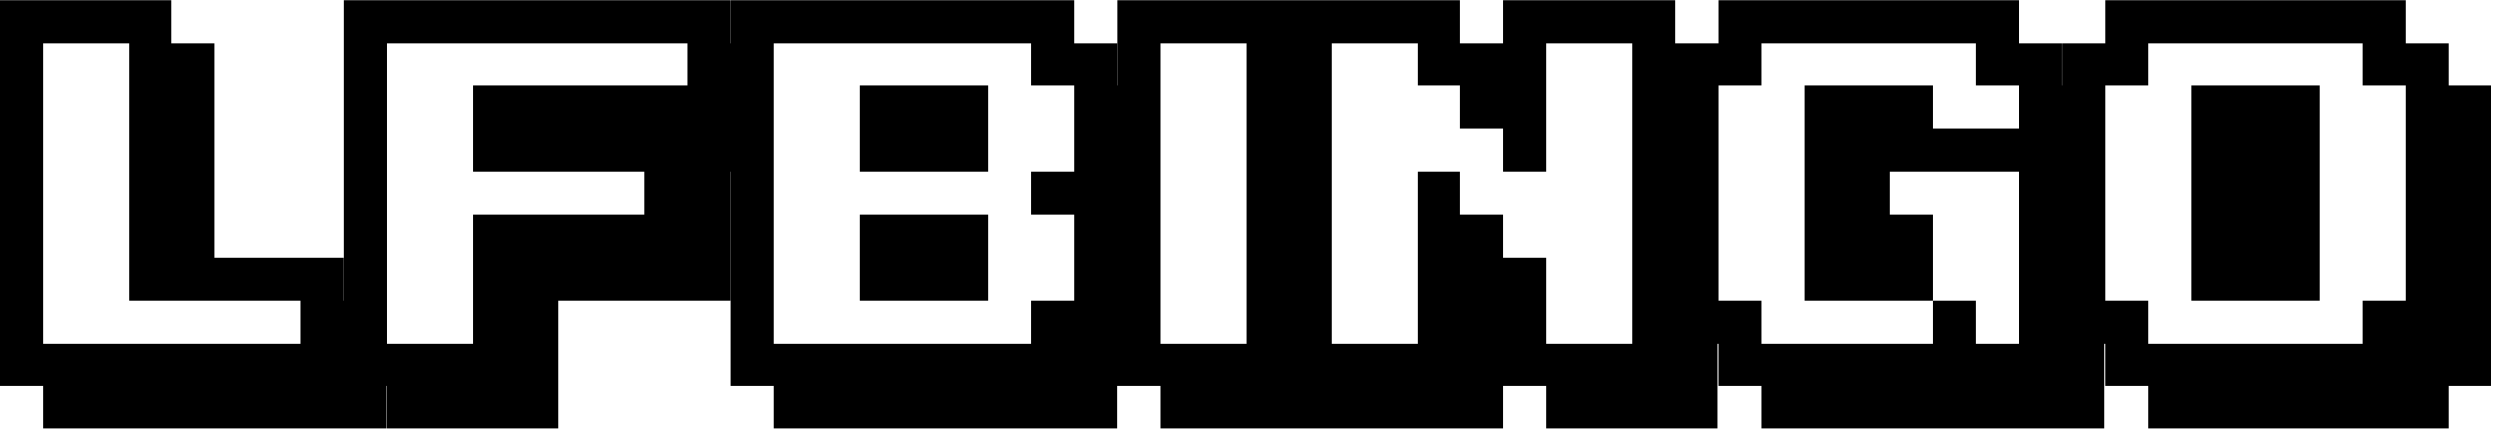 <svg width="182" height="32" viewBox="0 0 182 32" fill="none" xmlns="http://www.w3.org/2000/svg">
<path d="M28.141 28.094V31.188H25.016V28.094H28.141ZM25.016 28.094V25.031H28.141V28.094H25.016ZM25.016 25.031V21.891H28.141V25.031H25.016ZM25.016 28.094V31.188H21.875V28.094H25.016ZM21.875 28.094V25.031H25.016V28.094H21.875ZM21.875 25.031V21.891H25.016V25.031H21.875ZM21.875 21.891V18.766H25.016V21.891H21.875ZM21.875 28.094V31.188H18.75V28.094H21.875ZM18.75 28.094V25.031H21.875V28.094H18.75ZM18.75 21.891V18.766H21.875V21.891H18.75ZM18.75 28.094V31.188H15.609V28.094H18.75ZM15.609 28.094V25.031H18.75V28.094H15.609ZM15.609 21.891V18.766H18.75V21.891H15.609ZM15.609 28.094V31.188H12.469V28.094H15.609ZM12.469 28.094V25.031H15.609V28.094H12.469ZM12.469 21.891V18.766H15.609V21.891H12.469ZM12.469 18.766V15.625H15.609V18.766H12.469ZM12.469 15.625V12.5H15.609V15.625H12.469ZM12.469 12.5V9.359H15.609V12.5H12.469ZM12.469 9.359V6.219H15.609V9.359H12.469ZM12.469 6.219V3.156H15.609V6.219H12.469ZM9.406 3.156V0.016H12.469V3.156H9.406ZM12.469 28.094V31.188H9.406V28.094H12.469ZM9.406 28.094V25.031H12.469V28.094H9.406ZM9.406 21.891V18.766H12.469V21.891H9.406ZM9.406 18.766V15.625H12.469V18.766H9.406ZM9.406 15.625V12.5H12.469V15.625H9.406ZM9.406 12.5V9.359H12.469V12.5H9.406ZM9.406 9.359V6.219H12.469V9.359H9.406ZM9.406 6.219V3.156H12.469V6.219H9.406ZM6.266 3.156V0.016H9.406V3.156H6.266ZM9.406 28.094V31.188H6.266V28.094H9.406ZM6.266 28.094V25.031H9.406V28.094H6.266ZM3.141 3.156V0.016H6.266V3.156H3.141ZM6.266 28.094V31.188H3.141V28.094H6.266ZM3.141 28.094V25.031H6.266V28.094H3.141ZM0 3.156V0.016H3.141V3.156H0ZM0 28.094V25.031H3.141V28.094H0ZM0 25.031V21.891H3.141V25.031H0ZM0 21.891V18.766H3.141V21.891H0ZM0 18.766V15.625H3.141V18.766H0ZM0 15.625V12.5H3.141V15.625H0ZM0 12.5V9.359H3.141V12.5H0ZM0 9.359V6.219H3.141V9.359H0ZM0 6.219V3.156H3.141V6.219H0ZM53.172 12.5V9.359H56.25V12.5H53.172ZM53.172 9.359V6.219H56.25V9.359H53.172ZM53.172 6.219V3.156H56.25V6.219H53.172ZM50.047 3.156V0.016H53.172V3.156H50.047ZM50.047 21.891V18.766H53.172V21.891H50.047ZM50.047 18.766V15.625H53.172V18.766H50.047ZM50.047 15.625V12.5H53.172V15.625H50.047ZM50.047 12.5V9.359H53.172V12.5H50.047ZM50.047 9.359V6.219H53.172V9.359H50.047ZM50.047 6.219V3.156H53.172V6.219H50.047ZM46.906 3.156V0.016H50.047V3.156H46.906ZM46.906 21.891V18.766H50.047V21.891H46.906ZM46.906 18.766V15.625H50.047V18.766H46.906ZM46.906 15.625V12.5H50.047V15.625H46.906ZM46.906 12.5V9.359H50.047V12.5H46.906ZM46.906 9.359V6.219H50.047V9.359H46.906ZM43.781 3.156V0.016H46.906V3.156H43.781ZM43.781 21.891V18.766H46.906V21.891H43.781ZM43.781 18.766V15.625H46.906V18.766H43.781ZM43.781 12.5V9.359H46.906V12.5H43.781ZM43.781 9.359V6.219H46.906V9.359H43.781ZM40.641 3.156V0.016H43.781V3.156H40.641ZM40.641 21.891V18.766H43.781V21.891H40.641ZM40.641 18.766V15.625H43.781V18.766H40.641ZM40.641 12.5V9.359H43.781V12.5H40.641ZM40.641 9.359V6.219H43.781V9.359H40.641ZM37.5 3.156V0.016H40.641V3.156H37.5ZM40.641 28.094V31.188H37.5V28.094H40.641ZM37.5 28.094V25.031H40.641V28.094H37.5ZM37.5 25.031V21.891H40.641V25.031H37.5ZM37.5 21.891V18.766H40.641V21.891H37.5ZM37.5 18.766V15.625H40.641V18.766H37.5ZM37.5 12.5V9.359H40.641V12.5H37.5ZM37.5 9.359V6.219H40.641V9.359H37.5ZM34.438 3.156V0.016H37.5V3.156H34.438ZM37.5 28.094V31.188H34.438V28.094H37.5ZM34.438 28.094V25.031H37.5V28.094H34.438ZM34.438 25.031V21.891H37.5V25.031H34.438ZM34.438 21.891V18.766H37.5V21.891H34.438ZM34.438 18.766V15.625H37.5V18.766H34.438ZM34.438 12.5V9.359H37.5V12.5H34.438ZM34.438 9.359V6.219H37.5V9.359H34.438ZM31.297 3.156V0.016H34.438V3.156H31.297ZM34.438 28.094V31.188H31.297V28.094H34.438ZM31.297 28.094V25.031H34.438V28.094H31.297ZM28.172 3.156V0.016H31.297V3.156H28.172ZM31.297 28.094V31.188H28.172V28.094H31.297ZM28.172 28.094V25.031H31.297V28.094H28.172ZM25.031 3.156V0.016H28.172V3.156H25.031ZM25.031 28.094V25.031H28.172V28.094H25.031ZM25.031 25.031V21.891H28.172V25.031H25.031ZM25.031 21.891V18.766H28.172V21.891H25.031ZM25.031 18.766V15.625H28.172V18.766H25.031ZM25.031 15.625V12.5H28.172V15.625H25.031ZM25.031 12.5V9.359H28.172V12.5H25.031ZM25.031 9.359V6.219H28.172V9.359H25.031ZM25.031 6.219V3.156H28.172V6.219H25.031ZM81.328 28.094V25.031H84.406V28.094H81.328ZM81.328 25.031V21.891H84.406V25.031H81.328ZM81.328 21.891V18.766H84.406V21.891H81.328ZM81.328 18.766V15.625H84.406V18.766H81.328ZM81.328 15.625V12.5H84.406V15.625H81.328ZM81.328 12.5V9.359H84.406V12.5H81.328ZM81.328 9.359V6.219H84.406V9.359H81.328ZM81.328 28.094V31.188H78.203V28.094H81.328ZM78.203 28.094V25.031H81.328V28.094H78.203ZM78.203 25.031V21.891H81.328V25.031H78.203ZM78.203 21.891V18.766H81.328V21.891H78.203ZM78.203 18.766V15.625H81.328V18.766H78.203ZM78.203 15.625V12.5H81.328V15.625H78.203ZM78.203 12.5V9.359H81.328V12.5H78.203ZM78.203 9.359V6.219H81.328V9.359H78.203ZM78.203 6.219V3.156H81.328V6.219H78.203ZM75.062 3.156V0.016H78.203V3.156H75.062ZM78.203 28.094V31.188H75.062V28.094H78.203ZM75.062 28.094V25.031H78.203V28.094H75.062ZM75.062 25.031V21.891H78.203V25.031H75.062ZM75.062 15.625V12.5H78.203V15.625H75.062ZM75.062 6.219V3.156H78.203V6.219H75.062ZM71.938 3.156V0.016H75.062V3.156H71.938ZM75.062 28.094V31.188H71.938V28.094H75.062ZM71.938 28.094V25.031H75.062V28.094H71.938ZM68.797 3.156V0.016H71.938V3.156H68.797ZM71.938 28.094V31.188H68.797V28.094H71.938ZM68.797 28.094V25.031H71.938V28.094H68.797ZM68.797 21.891V18.766H71.938V21.891H68.797ZM68.797 18.766V15.625H71.938V18.766H68.797ZM68.797 12.5V9.359H71.938V12.5H68.797ZM68.797 9.359V6.219H71.938V9.359H68.797ZM65.656 3.156V0.016H68.797V3.156H65.656ZM68.797 28.094V31.188H65.656V28.094H68.797ZM65.656 28.094V25.031H68.797V28.094H65.656ZM65.656 21.891V18.766H68.797V21.891H65.656ZM65.656 18.766V15.625H68.797V18.766H65.656ZM65.656 12.5V9.359H68.797V12.5H65.656ZM65.656 9.359V6.219H68.797V9.359H65.656ZM62.594 3.156V0.016H65.656V3.156H62.594ZM65.656 28.094V31.188H62.594V28.094H65.656ZM62.594 28.094V25.031H65.656V28.094H62.594ZM62.594 21.891V18.766H65.656V21.891H62.594ZM62.594 18.766V15.625H65.656V18.766H62.594ZM62.594 12.5V9.359H65.656V12.5H62.594ZM62.594 9.359V6.219H65.656V9.359H62.594ZM59.453 3.156V0.016H62.594V3.156H59.453ZM62.594 28.094V31.188H59.453V28.094H62.594ZM59.453 28.094V25.031H62.594V28.094H59.453ZM56.328 3.156V0.016H59.453V3.156H56.328ZM59.453 28.094V31.188H56.328V28.094H59.453ZM56.328 28.094V25.031H59.453V28.094H56.328ZM53.188 3.156V0.016H56.328V3.156H53.188ZM53.188 28.094V25.031H56.328V28.094H53.188ZM53.188 25.031V21.891H56.328V25.031H53.188ZM53.188 21.891V18.766H56.328V21.891H53.188ZM53.188 18.766V15.625H56.328V18.766H53.188ZM53.188 15.625V12.5H56.328V15.625H53.188ZM53.188 12.5V9.359H56.328V12.5H53.188ZM53.188 9.359V6.219H56.328V9.359H53.188ZM53.188 6.219V3.156H56.328V6.219H53.188ZM96.953 28.094V31.188H93.812V28.094H96.953ZM93.812 28.094V25.031H96.953V28.094H93.812ZM93.812 25.031V21.891H96.953V25.031H93.812ZM93.812 21.891V18.766H96.953V21.891H93.812ZM93.812 18.766V15.625H96.953V18.766H93.812ZM93.812 15.625V12.5H96.953V15.625H93.812ZM93.812 12.5V9.359H96.953V12.5H93.812ZM93.812 9.359V6.219H96.953V9.359H93.812ZM93.812 6.219V3.156H96.953V6.219H93.812ZM90.75 3.156V0.016H93.812V3.156H90.75ZM93.812 28.094V31.188H90.75V28.094H93.812ZM90.75 28.094V25.031H93.812V28.094H90.75ZM90.75 25.031V21.891H93.812V25.031H90.75ZM90.75 21.891V18.766H93.812V21.891H90.75ZM90.75 18.766V15.625H93.812V18.766H90.75ZM90.75 15.625V12.5H93.812V15.625H90.75ZM90.75 12.5V9.359H93.812V12.5H90.75ZM90.75 9.359V6.219H93.812V9.359H90.75ZM90.75 6.219V3.156H93.812V6.219H90.75ZM87.609 3.156V0.016H90.75V3.156H87.609ZM90.75 28.094V31.188H87.609V28.094H90.75ZM87.609 28.094V25.031H90.75V28.094H87.609ZM84.484 3.156V0.016H87.609V3.156H84.484ZM87.609 28.094V31.188H84.484V28.094H87.609ZM84.484 28.094V25.031H87.609V28.094H84.484ZM81.344 3.156V0.016H84.484V3.156H81.344ZM81.344 28.094V25.031H84.484V28.094H81.344ZM81.344 25.031V21.891H84.484V25.031H81.344ZM81.344 21.891V18.766H84.484V21.891H81.344ZM81.344 18.766V15.625H84.484V18.766H81.344ZM81.344 15.625V12.5H84.484V15.625H81.344ZM81.344 12.5V9.359H84.484V12.5H81.344ZM81.344 9.359V6.219H84.484V9.359H81.344ZM81.344 6.219V3.156H84.484V6.219H81.344ZM125.031 28.094V31.188H121.953V28.094H125.031ZM121.953 28.094V25.031H125.031V28.094H121.953ZM121.953 25.031V21.891H125.031V25.031H121.953ZM121.953 21.891V18.766H125.031V21.891H121.953ZM121.953 18.766V15.625H125.031V18.766H121.953ZM121.953 15.625V12.5H125.031V15.625H121.953ZM121.953 12.5V9.359H125.031V12.5H121.953ZM121.953 9.359V6.219H125.031V9.359H121.953ZM121.953 6.219V3.156H125.031V6.219H121.953ZM118.828 3.156V0.016H121.953V3.156H118.828ZM121.953 28.094V31.188H118.828V28.094H121.953ZM118.828 28.094V25.031H121.953V28.094H118.828ZM118.828 25.031V21.891H121.953V25.031H118.828ZM118.828 21.891V18.766H121.953V21.891H118.828ZM118.828 18.766V15.625H121.953V18.766H118.828ZM118.828 15.625V12.5H121.953V15.625H118.828ZM118.828 12.5V9.359H121.953V12.5H118.828ZM118.828 9.359V6.219H121.953V9.359H118.828ZM118.828 6.219V3.156H121.953V6.219H118.828ZM115.688 3.156V0.016H118.828V3.156H115.688ZM118.828 28.094V31.188H115.688V28.094H118.828ZM115.688 28.094V25.031H118.828V28.094H115.688ZM112.562 3.156V0.016H115.688V3.156H112.562ZM115.688 28.094V31.188H112.562V28.094H115.688ZM112.562 28.094V25.031H115.688V28.094H112.562ZM109.422 3.156V0.016H112.562V3.156H109.422ZM109.422 28.094V25.031H112.562V28.094H109.422ZM109.422 25.031V21.891H112.562V25.031H109.422ZM109.422 21.891V18.766H112.562V21.891H109.422ZM109.422 12.5V9.359H112.562V12.5H109.422ZM109.422 9.359V6.219H112.562V9.359H109.422ZM109.422 6.219V3.156H112.562V6.219H109.422ZM109.422 28.094V31.188H106.281V28.094H109.422ZM106.281 28.094V25.031H109.422V28.094H106.281ZM106.281 25.031V21.891H109.422V25.031H106.281ZM106.281 21.891V18.766H109.422V21.891H106.281ZM106.281 18.766V15.625H109.422V18.766H106.281ZM106.281 9.359V6.219H109.422V9.359H106.281ZM106.281 6.219V3.156H109.422V6.219H106.281ZM103.219 3.156V0.016H106.281V3.156H103.219ZM106.281 28.094V31.188H103.219V28.094H106.281ZM103.219 28.094V25.031H106.281V28.094H103.219ZM103.219 25.031V21.891H106.281V25.031H103.219ZM103.219 21.891V18.766H106.281V21.891H103.219ZM103.219 18.766V15.625H106.281V18.766H103.219ZM103.219 15.625V12.5H106.281V15.625H103.219ZM103.219 6.219V3.156H106.281V6.219H103.219ZM100.078 3.156V0.016H103.219V3.156H100.078ZM103.219 28.094V31.188H100.078V28.094H103.219ZM100.078 28.094V25.031H103.219V28.094H100.078ZM96.953 3.156V0.016H100.078V3.156H96.953ZM100.078 28.094V31.188H96.953V28.094H100.078ZM96.953 28.094V25.031H100.078V28.094H96.953ZM93.812 3.156V0.016H96.953V3.156H93.812ZM93.812 28.094V25.031H96.953V28.094H93.812ZM93.812 25.031V21.891H96.953V25.031H93.812ZM93.812 21.891V18.766H96.953V21.891H93.812ZM93.812 18.766V15.625H96.953V18.766H93.812ZM93.812 15.625V12.5H96.953V15.625H93.812ZM93.812 12.5V9.359H96.953V12.5H93.812ZM93.812 9.359V6.219H96.953V9.359H93.812ZM93.812 6.219V3.156H96.953V6.219H93.812ZM153.188 28.094V31.188H150.109V28.094H153.188ZM150.109 28.094V25.031H153.188V28.094H150.109ZM150.109 25.031V21.891H153.188V25.031H150.109ZM150.109 21.891V18.766H153.188V21.891H150.109ZM150.109 18.766V15.625H153.188V18.766H150.109ZM150.109 15.625V12.5H153.188V15.625H150.109ZM150.109 12.5V9.359H153.188V12.5H150.109ZM150.109 9.359V6.219H153.188V9.359H150.109ZM150.109 28.094V31.188H146.984V28.094H150.109ZM146.984 28.094V25.031H150.109V28.094H146.984ZM146.984 25.031V21.891H150.109V25.031H146.984ZM146.984 21.891V18.766H150.109V21.891H146.984ZM146.984 18.766V15.625H150.109V18.766H146.984ZM146.984 15.625V12.5H150.109V15.625H146.984ZM146.984 12.5V9.359H150.109V12.5H146.984ZM146.984 9.359V6.219H150.109V9.359H146.984ZM146.984 6.219V3.156H150.109V6.219H146.984ZM143.844 3.156V0.016H146.984V3.156H143.844ZM146.984 28.094V31.188H143.844V28.094H146.984ZM143.844 28.094V25.031H146.984V28.094H143.844ZM143.844 12.5V9.359H146.984V12.5H143.844ZM143.844 6.219V3.156H146.984V6.219H143.844ZM140.719 3.156V0.016H143.844V3.156H140.719ZM143.844 28.094V31.188H140.719V28.094H143.844ZM140.719 28.094V25.031H143.844V28.094H140.719ZM140.719 25.031V21.891H143.844V25.031H140.719ZM140.719 12.5V9.359H143.844V12.5H140.719ZM137.578 3.156V0.016H140.719V3.156H137.578ZM140.719 28.094V31.188H137.578V28.094H140.719ZM137.578 28.094V25.031H140.719V28.094H137.578ZM137.578 21.891V18.766H140.719V21.891H137.578ZM137.578 18.766V15.625H140.719V18.766H137.578ZM137.578 12.5V9.359H140.719V12.5H137.578ZM137.578 9.359V6.219H140.719V9.359H137.578ZM134.438 3.156V0.016H137.578V3.156H134.438ZM137.578 28.094V31.188H134.438V28.094H137.578ZM134.438 28.094V25.031H137.578V28.094H134.438ZM134.438 21.891V18.766H137.578V21.891H134.438ZM134.438 18.766V15.625H137.578V18.766H134.438ZM134.438 15.625V12.5H137.578V15.625H134.438ZM134.438 12.5V9.359H137.578V12.5H134.438ZM134.438 9.359V6.219H137.578V9.359H134.438ZM131.375 3.156V0.016H134.438V3.156H131.375ZM134.438 28.094V31.188H131.375V28.094H134.438ZM131.375 28.094V25.031H134.438V28.094H131.375ZM131.375 21.891V18.766H134.438V21.891H131.375ZM131.375 18.766V15.625H134.438V18.766H131.375ZM131.375 15.625V12.5H134.438V15.625H131.375ZM131.375 12.5V9.359H134.438V12.5H131.375ZM131.375 9.359V6.219H134.438V9.359H131.375ZM128.234 3.156V0.016H131.375V3.156H128.234ZM131.375 28.094V31.188H128.234V28.094H131.375ZM128.234 28.094V25.031H131.375V28.094H128.234ZM125.109 3.156V0.016H128.234V3.156H125.109ZM125.109 28.094V25.031H128.234V28.094H125.109ZM125.109 25.031V21.891H128.234V25.031H125.109ZM125.109 6.219V3.156H128.234V6.219H125.109ZM121.969 25.031V21.891H125.109V25.031H121.969ZM121.969 21.891V18.766H125.109V21.891H121.969ZM121.969 18.766V15.625H125.109V18.766H121.969ZM121.969 15.625V12.5H125.109V15.625H121.969ZM121.969 12.5V9.359H125.109V12.5H121.969ZM121.969 9.359V6.219H125.109V9.359H121.969ZM121.969 6.219V3.156H125.109V6.219H121.969ZM178.266 28.094V25.031H181.344V28.094H178.266ZM178.266 25.031V21.891H181.344V25.031H178.266ZM178.266 21.891V18.766H181.344V21.891H178.266ZM178.266 18.766V15.625H181.344V18.766H178.266ZM178.266 15.625V12.5H181.344V15.625H178.266ZM178.266 12.5V9.359H181.344V12.5H178.266ZM178.266 9.359V6.219H181.344V9.359H178.266ZM178.266 28.094V31.188H175.141V28.094H178.266ZM175.141 28.094V25.031H178.266V28.094H175.141ZM175.141 25.031V21.891H178.266V25.031H175.141ZM175.141 21.891V18.766H178.266V21.891H175.141ZM175.141 18.766V15.625H178.266V18.766H175.141ZM175.141 15.625V12.5H178.266V15.625H175.141ZM175.141 12.5V9.359H178.266V12.5H175.141ZM175.141 9.359V6.219H178.266V9.359H175.141ZM175.141 6.219V3.156H178.266V6.219H175.141ZM172 3.156V0.016H175.141V3.156H172ZM175.141 28.094V31.188H172V28.094H175.141ZM172 28.094V25.031H175.141V28.094H172ZM172 25.031V21.891H175.141V25.031H172ZM172 6.219V3.156H175.141V6.219H172ZM168.875 3.156V0.016H172V3.156H168.875ZM172 28.094V31.188H168.875V28.094H172ZM168.875 28.094V25.031H172V28.094H168.875ZM165.734 3.156V0.016H168.875V3.156H165.734ZM168.875 28.094V31.188H165.734V28.094H168.875ZM165.734 28.094V25.031H168.875V28.094H165.734ZM165.734 21.891V18.766H168.875V21.891H165.734ZM165.734 18.766V15.625H168.875V18.766H165.734ZM165.734 15.625V12.5H168.875V15.625H165.734ZM165.734 12.5V9.359H168.875V12.5H165.734ZM165.734 9.359V6.219H168.875V9.359H165.734ZM162.594 3.156V0.016H165.734V3.156H162.594ZM165.734 28.094V31.188H162.594V28.094H165.734ZM162.594 28.094V25.031H165.734V28.094H162.594ZM162.594 21.891V18.766H165.734V21.891H162.594ZM162.594 18.766V15.625H165.734V18.766H162.594ZM162.594 15.625V12.5H165.734V15.625H162.594ZM162.594 12.5V9.359H165.734V12.5H162.594ZM162.594 9.359V6.219H165.734V9.359H162.594ZM159.531 3.156V0.016H162.594V3.156H159.531ZM162.594 28.094V31.188H159.531V28.094H162.594ZM159.531 28.094V25.031H162.594V28.094H159.531ZM159.531 21.891V18.766H162.594V21.891H159.531ZM159.531 18.766V15.625H162.594V18.766H159.531ZM159.531 15.625V12.5H162.594V15.625H159.531ZM159.531 12.5V9.359H162.594V12.5H159.531ZM159.531 9.359V6.219H162.594V9.359H159.531ZM156.391 3.156V0.016H159.531V3.156H156.391ZM159.531 28.094V31.188H156.391V28.094H159.531ZM156.391 28.094V25.031H159.531V28.094H156.391ZM153.266 3.156V0.016H156.391V3.156H153.266ZM153.266 28.094V25.031H156.391V28.094H153.266ZM153.266 25.031V21.891H156.391V25.031H153.266ZM153.266 6.219V3.156H156.391V6.219H153.266ZM150.125 25.031V21.891H153.266V25.031H150.125ZM150.125 21.891V18.766H153.266V21.891H150.125ZM150.125 18.766V15.625H153.266V18.766H150.125ZM150.125 15.625V12.5H153.266V15.625H150.125ZM150.125 12.5V9.359H153.266V12.5H150.125ZM150.125 9.359V6.219H153.266V9.359H150.125ZM150.125 6.219V3.156H153.266V6.219H150.125Z" fill="black"/>
</svg>

